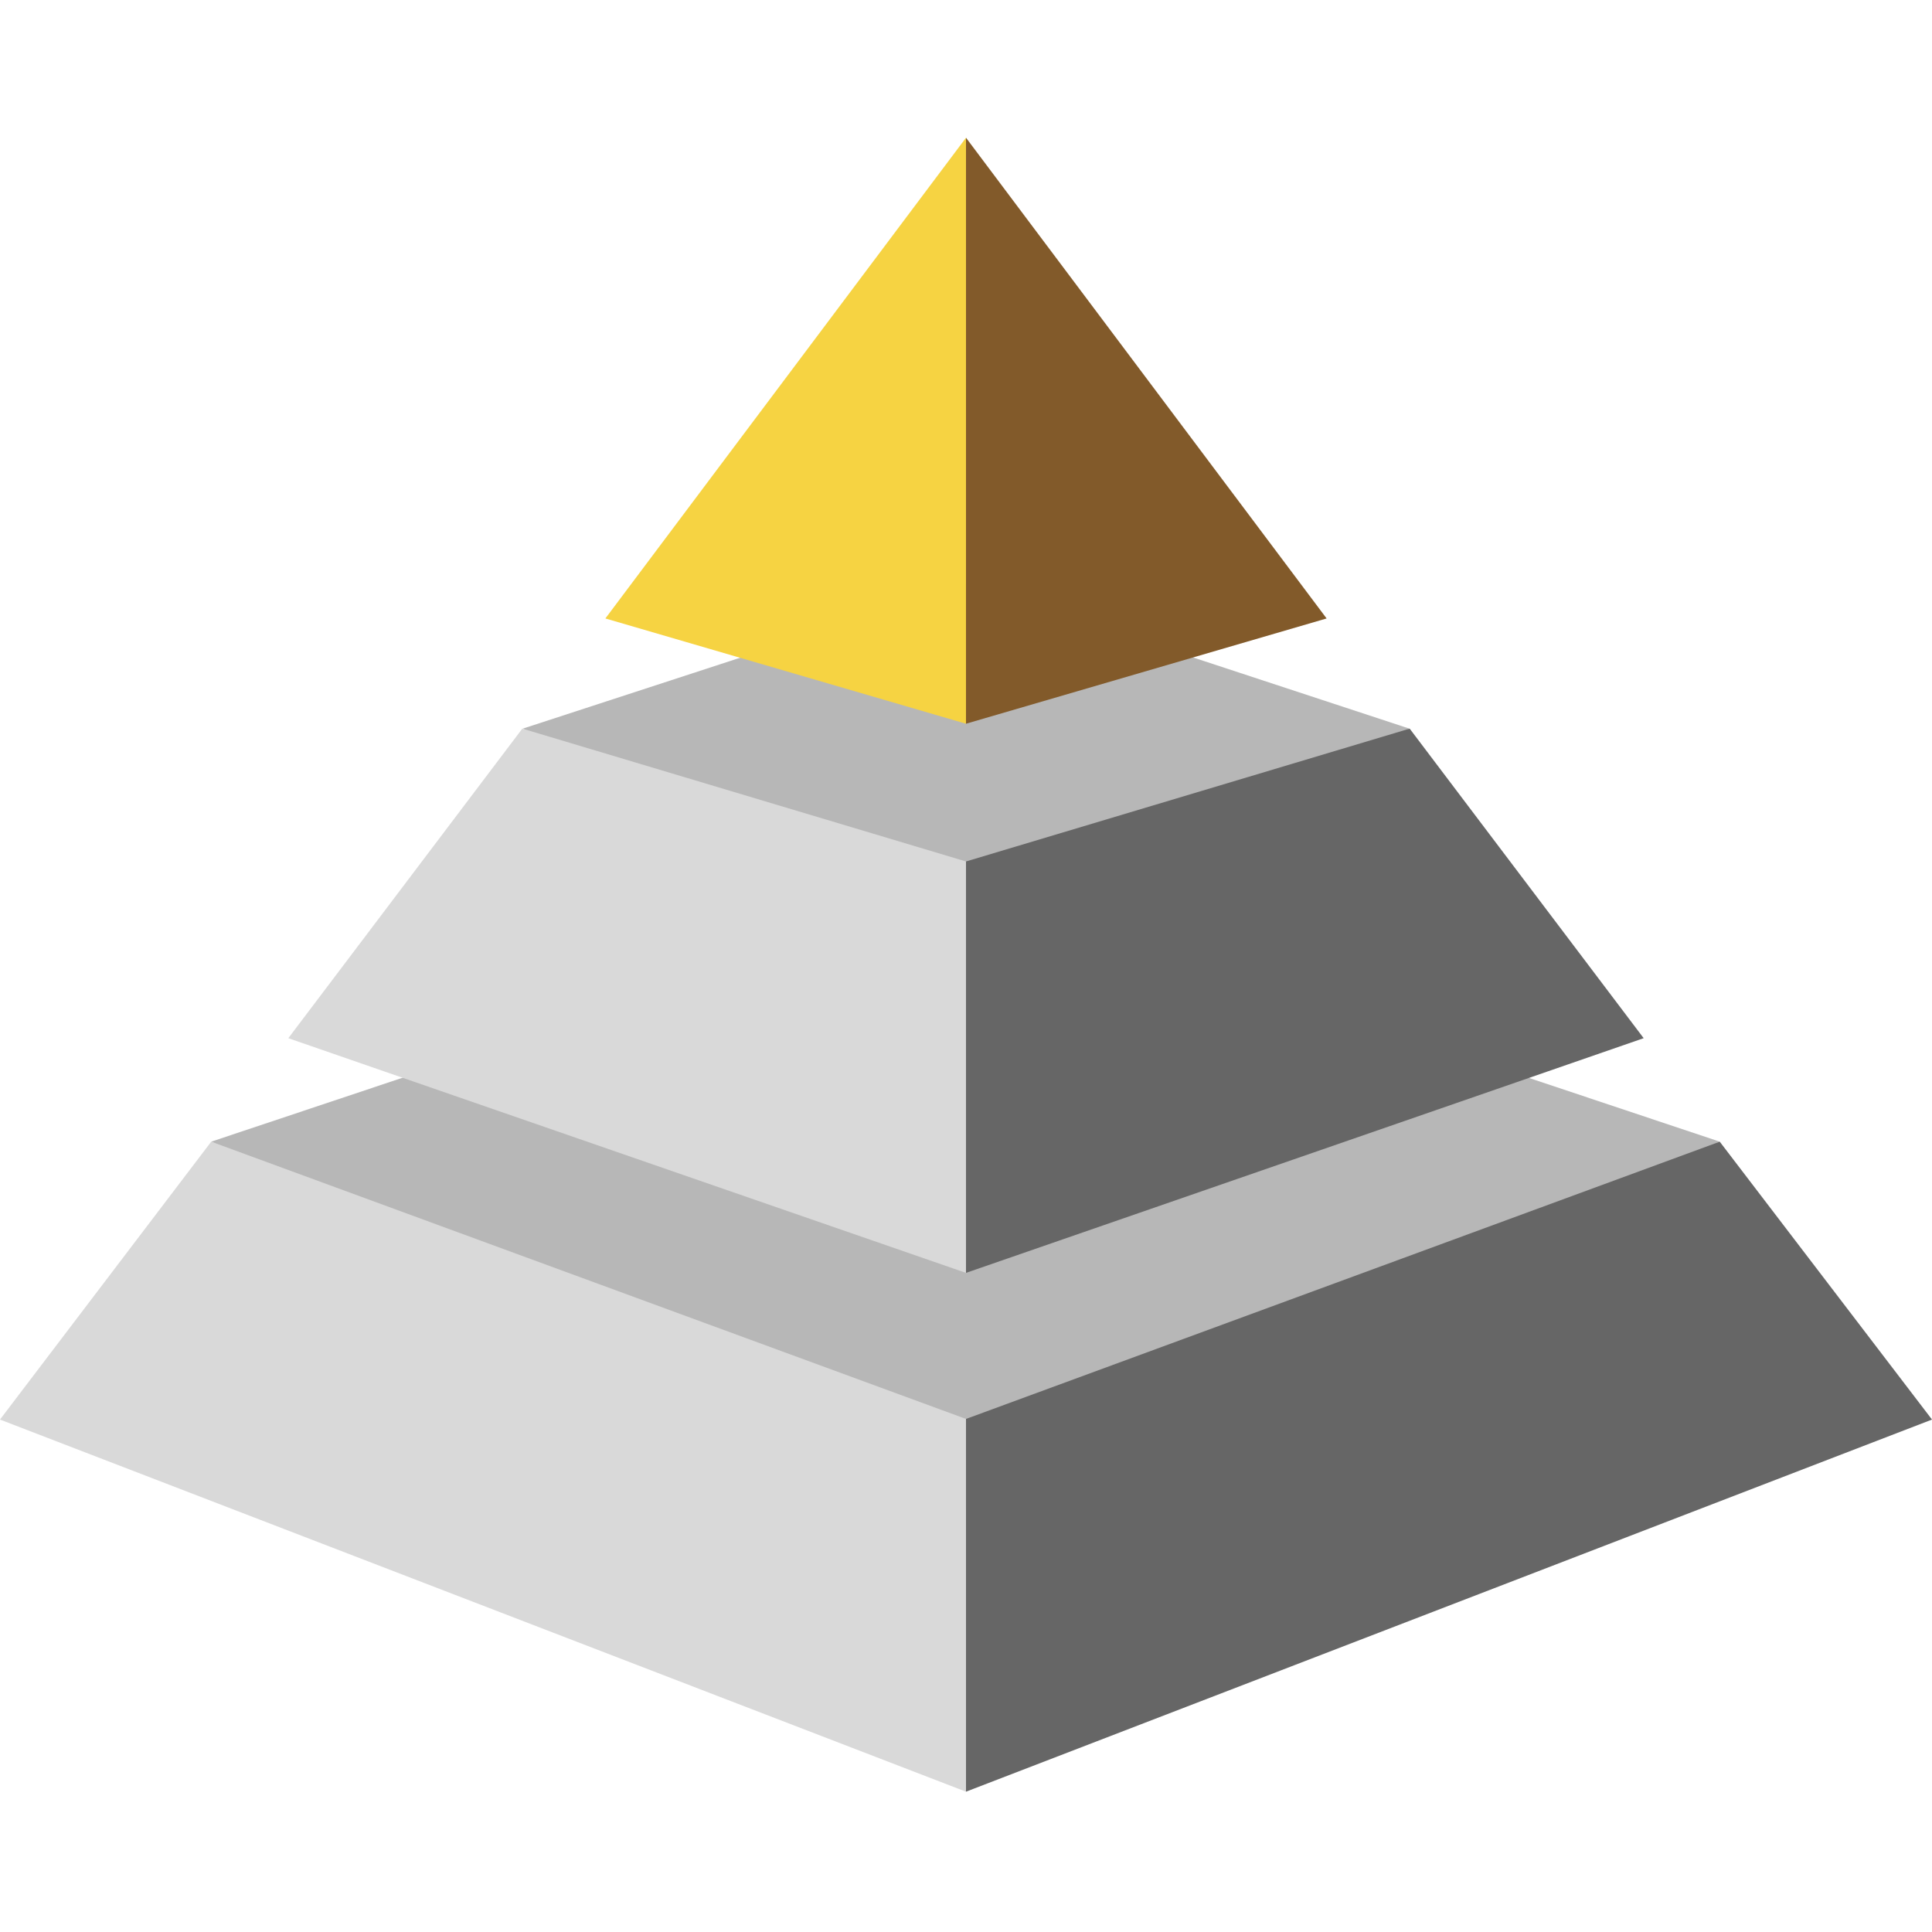 <svg width="150" height="150" version="1.1" viewBox="0.0 0.0 288.0 288.0" fill="none" stroke="none" stroke-linecap="square" stroke-miterlimit="10" xmlns:xlink="http://www.w3.org/1999/xlink" xmlns="http://www.w3.org/2000/svg"><clipPath id="p.0"><path d="m0 0l288.0 0l0 288.0l-288.0 0l0 -288.0z" clip-rule="nonzero"/></clipPath><g clip-path="url(#p.0)"><path fill="#000000" fill-opacity="0.0" d="m0 0l288.0 0l0 288.0l-288.0 0z" fill-rule="evenodd"/><path fill="#b7b7b7" d="m31.485 170.187l112.449 -37.565l112.424 37.565l-112.244 54.851z" fill-rule="evenodd"/><path fill="#b7b7b7" d="m77.943 108.613l66.352 -21.643l65.797 21.643l-66.277 34.331z" fill-rule="evenodd"/><path fill="#f6d342" d="m143.999 20.531l0 87.354l-53.757 -15.693z" fill-rule="evenodd"/><path fill="#d9d9d9" d="m143.999 128.417l0 61.328l-101.02 -34.984l34.883 -46.148z" fill-rule="evenodd"/><path fill="#d9d9d9" d="m143.999 211.518l0 55.566l-144.002 -55.472l31.488 -41.425z" fill-rule="evenodd"/><path fill="#825a2a" d="m143.999 20.531l0 87.354l53.757 -15.693z" fill-rule="evenodd"/><path fill="#666666" d="m143.999 128.417l0 61.328l101.02 -34.984l-34.883 -46.148z" fill-rule="evenodd"/><path fill="#666666" d="m143.999 211.518l0 55.566l144.002 -55.472l-31.643 -41.425z" fill-rule="evenodd"/></g></svg>
